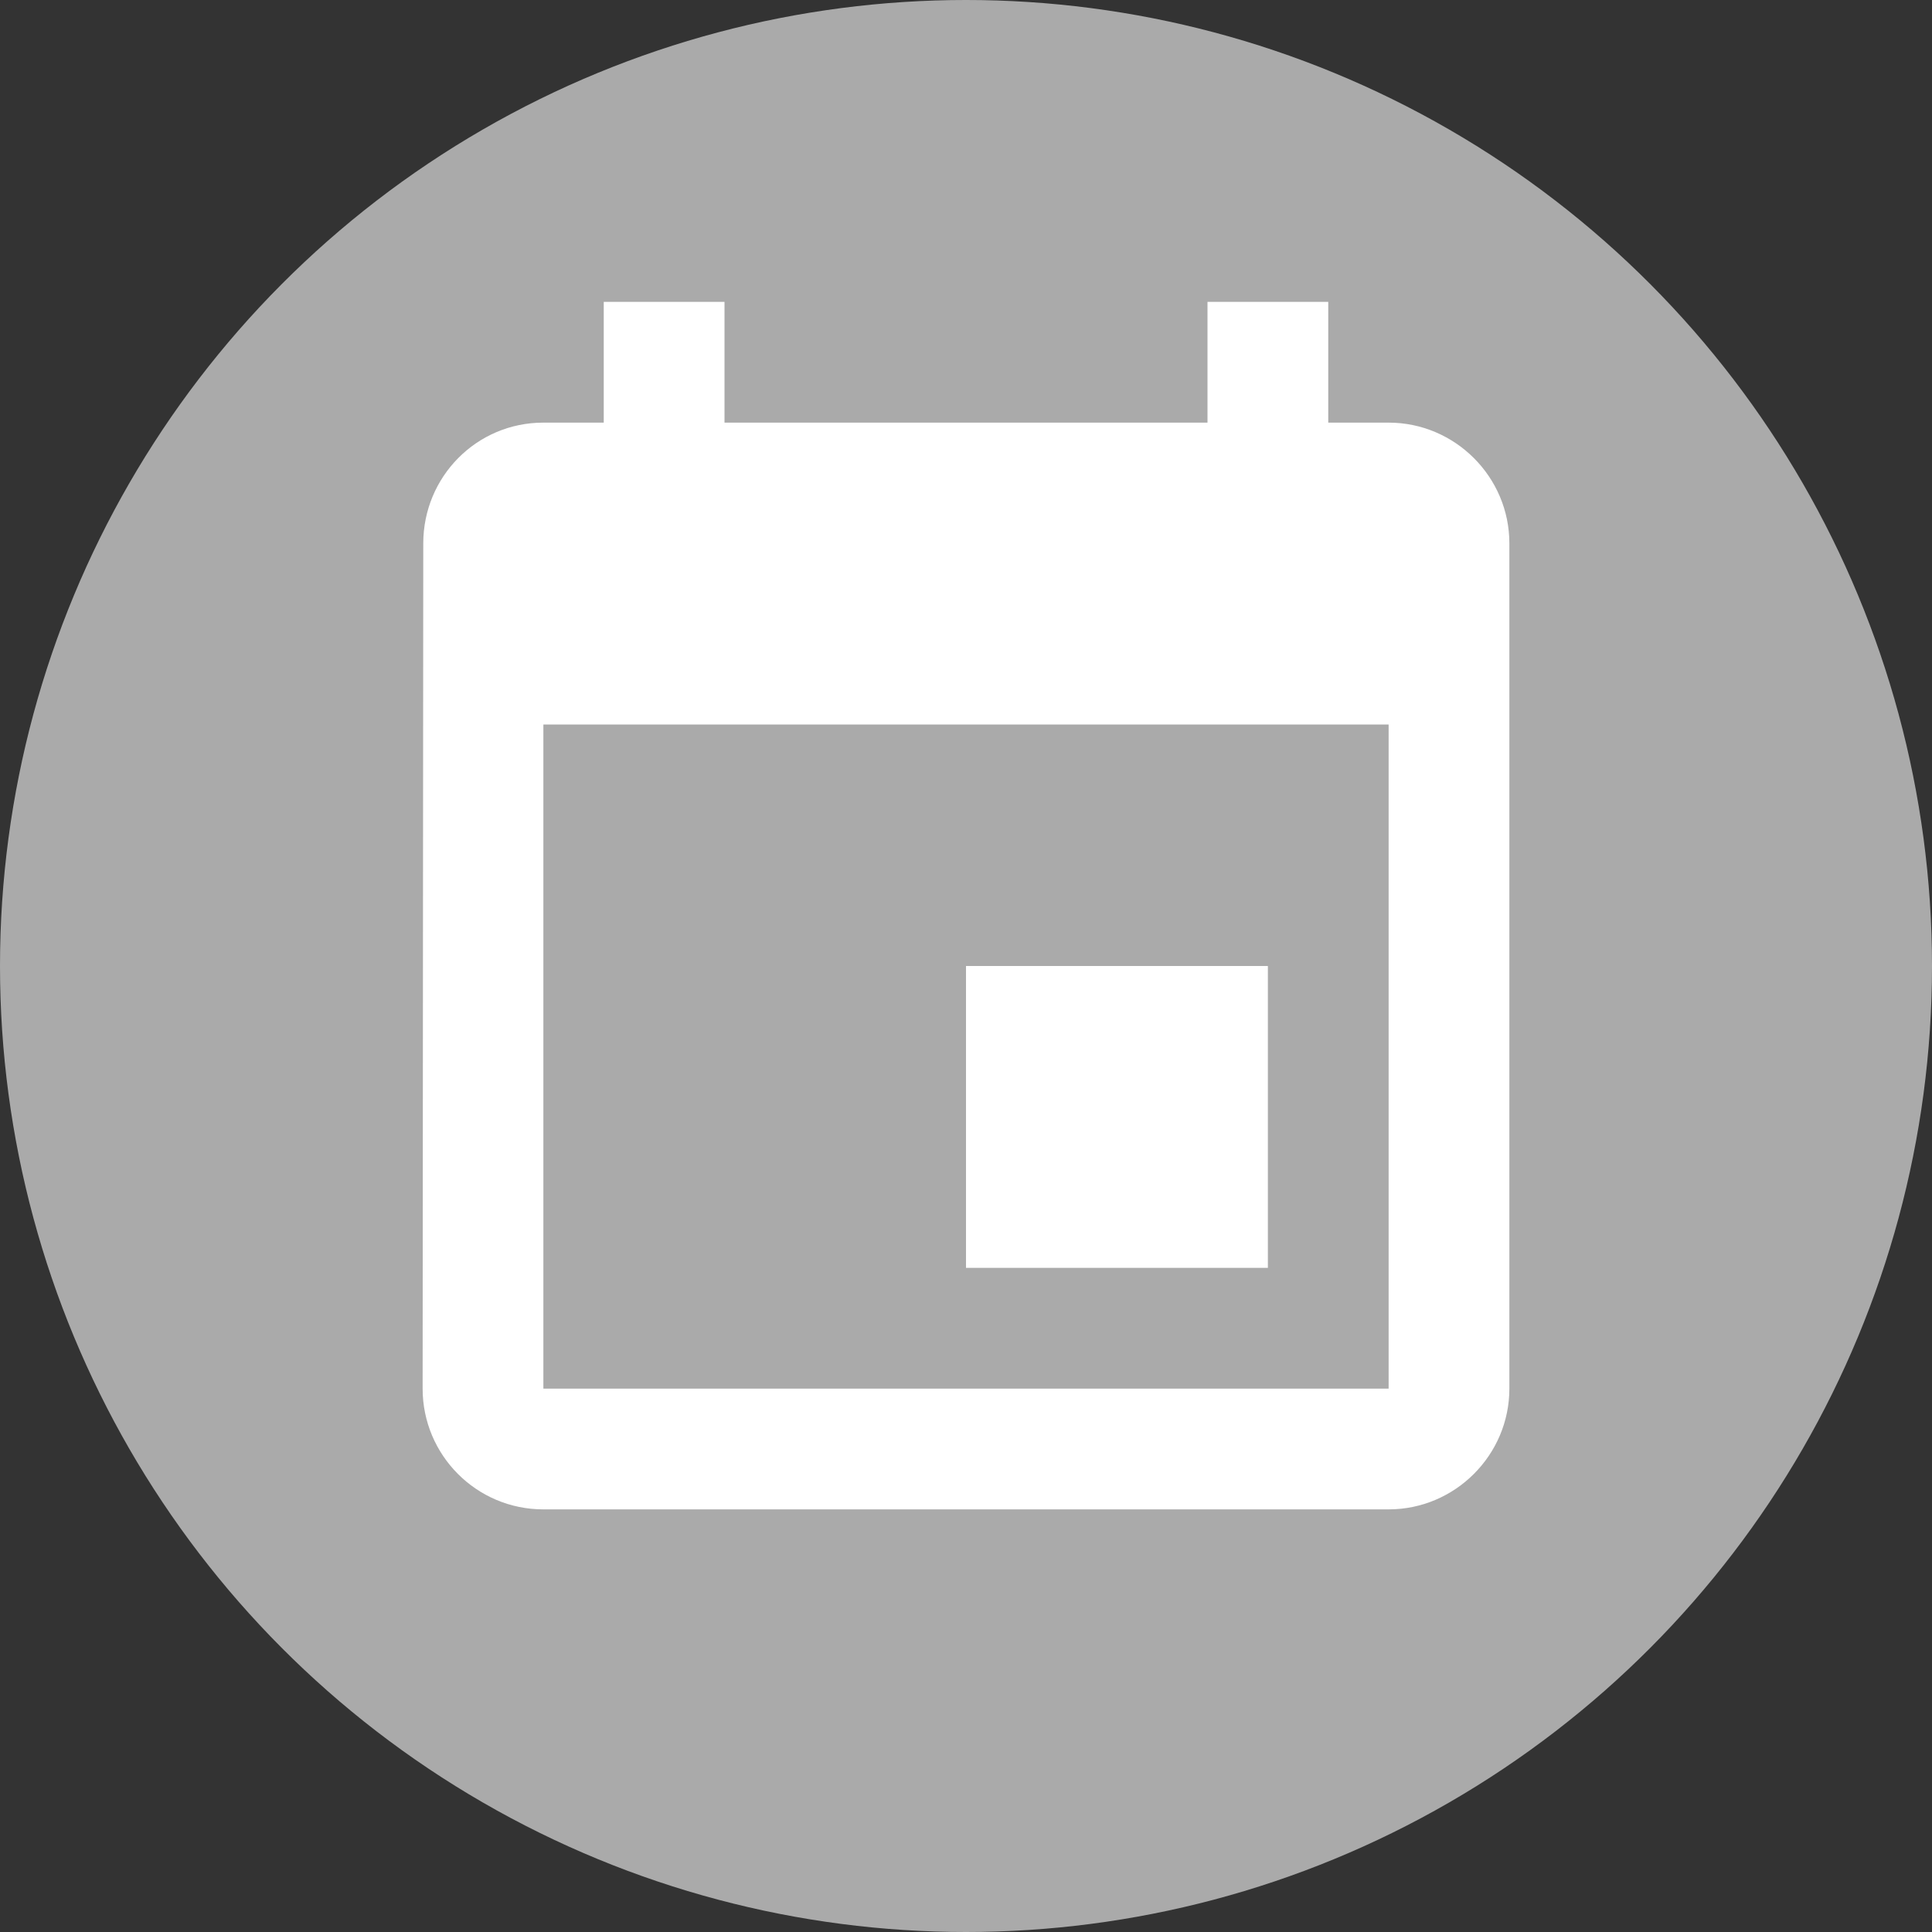 <?xml version="1.0" encoding="UTF-8" standalone="no"?>
<svg width="24px" height="24px" viewBox="0 0 24 24" version="1.1" xmlns="http://www.w3.org/2000/svg" xmlns:xlink="http://www.w3.org/1999/xlink">
    <rect x="0" y="0" width="24" height="24" fill="#333333" stroke="none"/>
    <!-- Generator: Sketch 3.8.3 (29802) - http://www.bohemiancoding.com/sketch -->
    <title>ic_event_white_48px</title>
    <desc>Created with Sketch.</desc>
    <defs></defs>
    <g id="Page-1" stroke="none" stroke-width="1" fill="none" fill-rule="evenodd">
        <g id="ic_event_white_48px">
            <circle id="Oval-1" fill="#AAAAAA" cx="12" cy="12" r="12"></circle>
            <path d="M15.75,12 L12,12 L12,15.75 L15.75,15.75 L15.75,12 L15.75,12 Z M15,3.75 L15,5.25 L9,5.25 L9,3.75 L7.5,3.75 L7.5,5.25 L6.75,5.25 C5.918,5.25 5.258,5.925 5.258,6.75 L5.25,17.25 C5.25,18.075 5.918,18.75 6.75,18.75 L17.25,18.75 C18.075,18.75 18.75,18.075 18.75,17.25 L18.75,6.75 C18.75,5.925 18.075,5.25 17.25,5.25 L16.5,5.25 L16.5,3.75 L15,3.75 L15,3.75 Z M17.25,17.25 L6.75,17.25 L6.75,9 L17.25,9 L17.25,17.25 L17.25,17.25 Z" id="Shape" fill="#FFFFFF"></path>
            <polygon id="Shape" points="3 3 21 3 21 21 3 21"></polygon>
        </g>
    </g>
</svg>